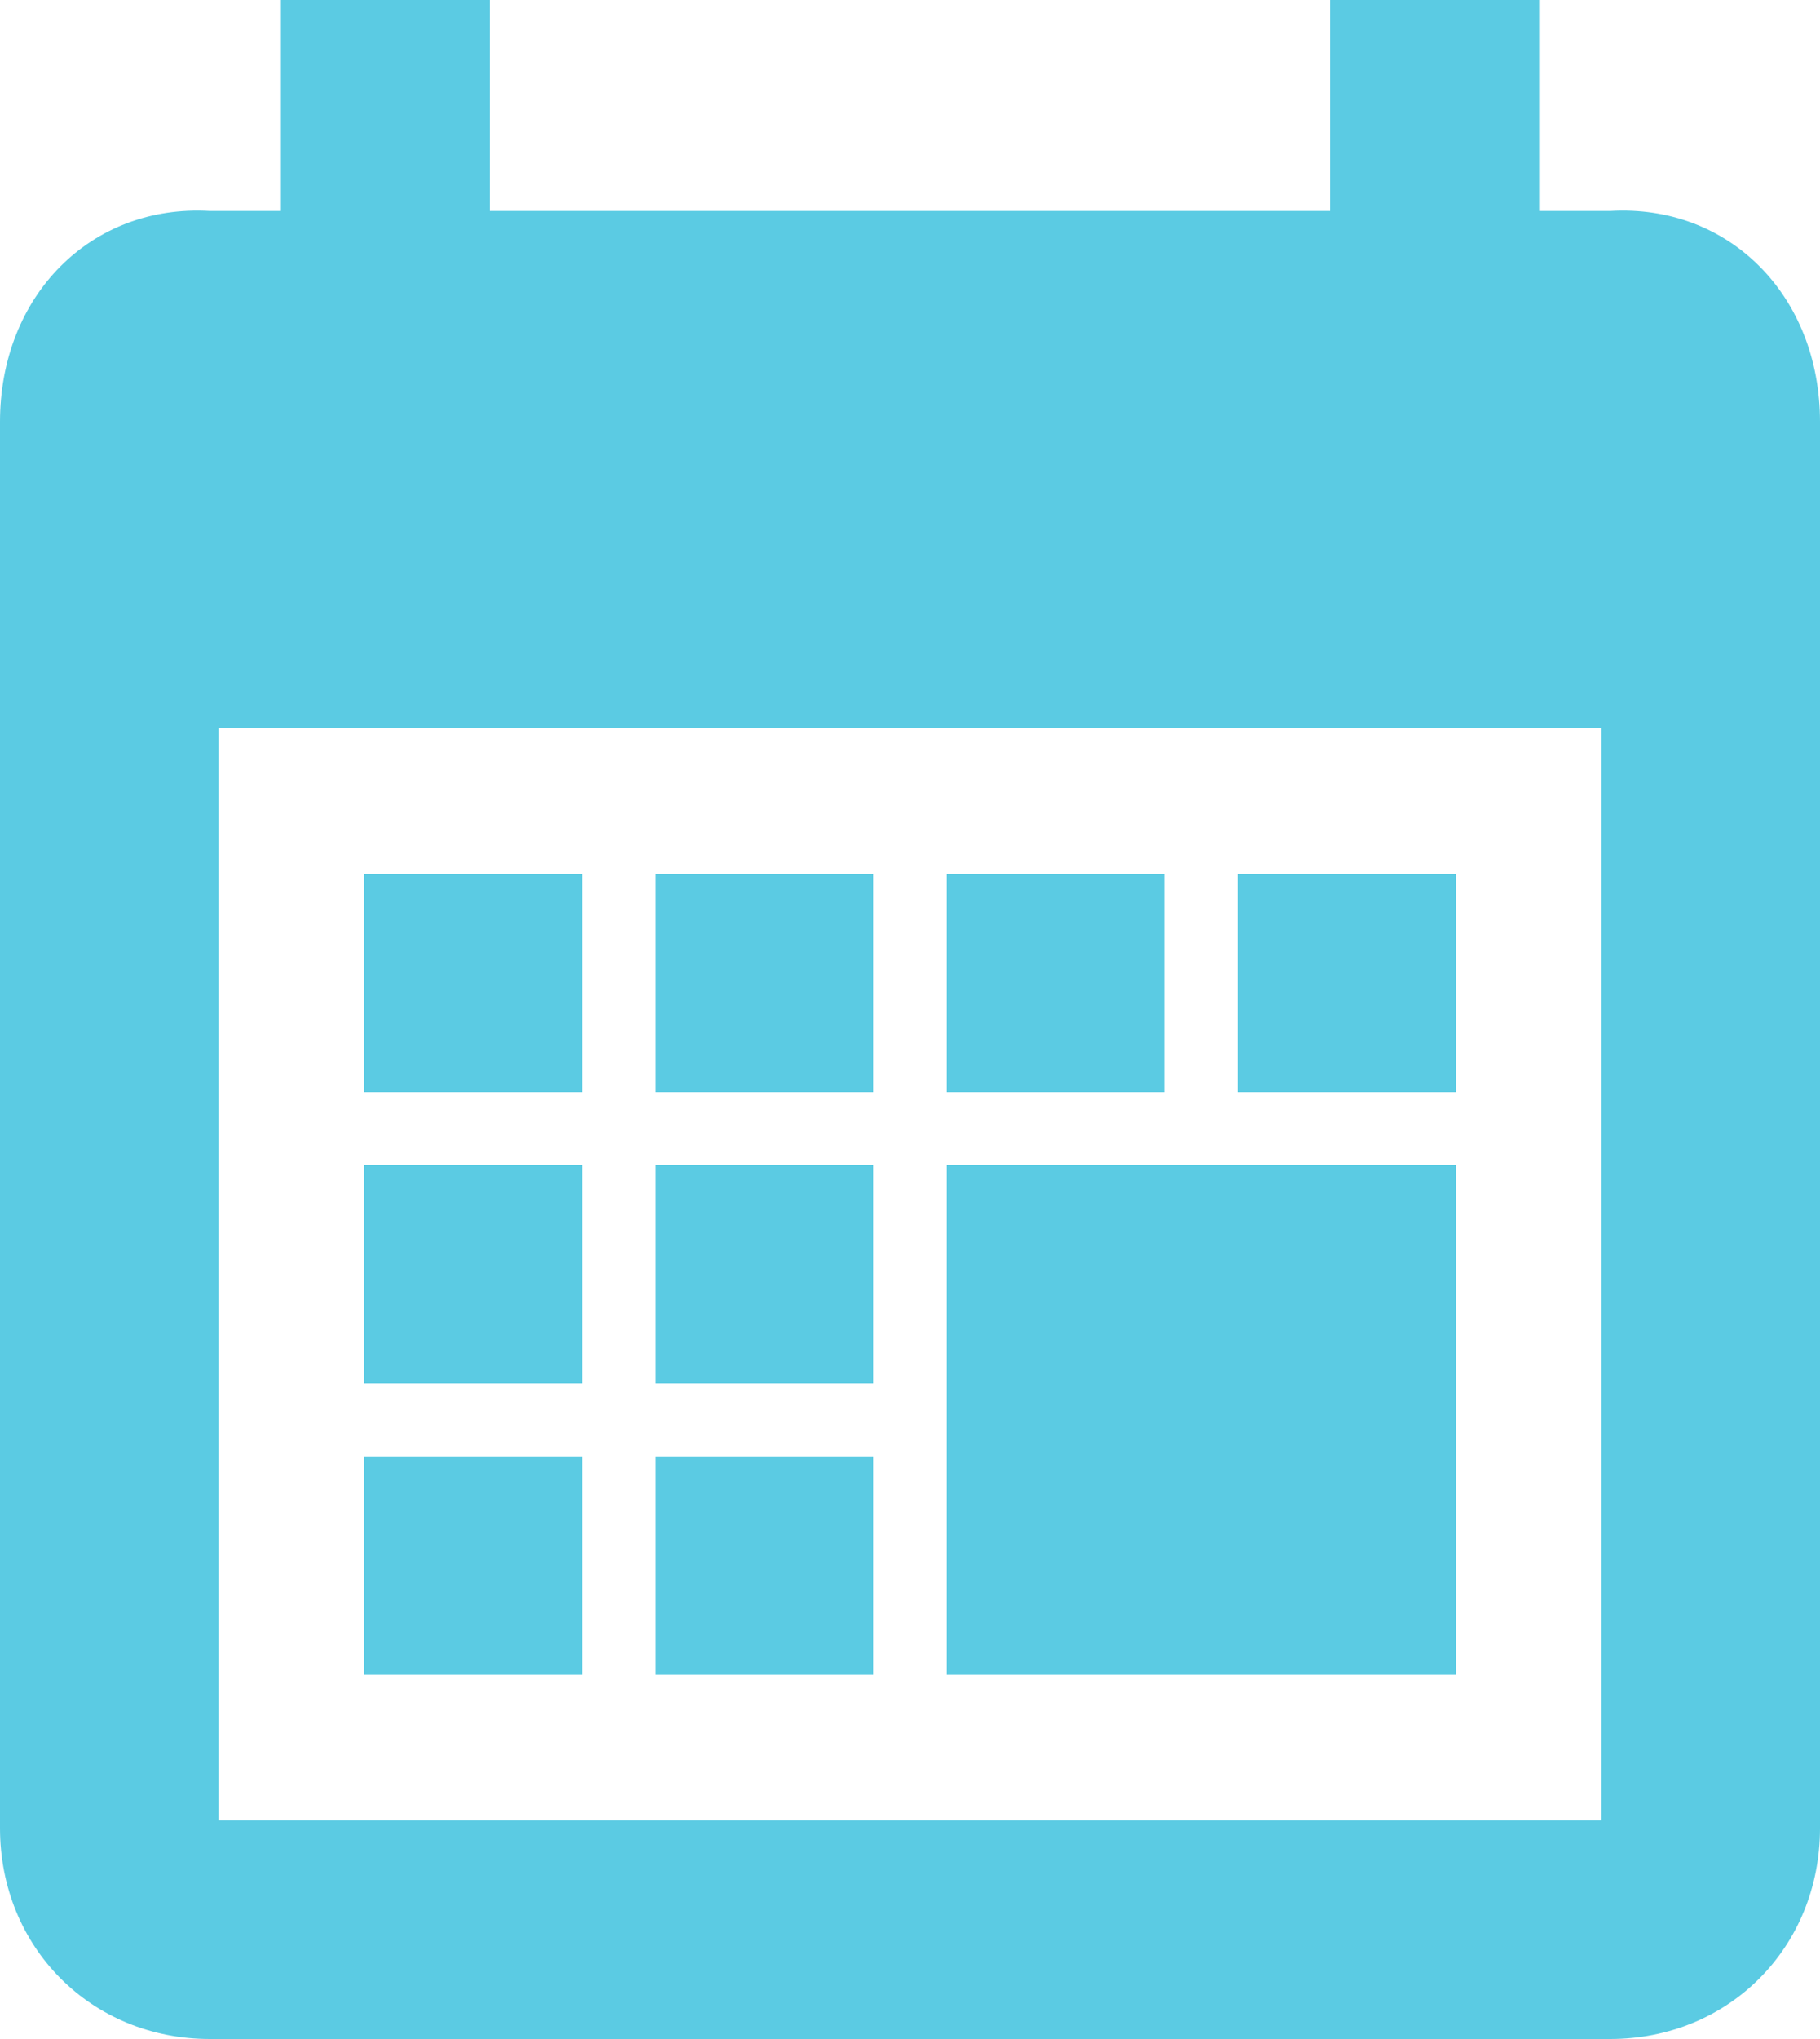 <svg width="25" height="28" viewBox="0 0 25 28" xmlns="http://www.w3.org/2000/svg"><title>Shape</title><path d="M13 16v7h7v-7h-7zm-8 4v3h3v-3H5zm4 0v3h3v-3H9zm-4-4v3h3v-3H5zm4 0v3h3v-3H9zm-4-4v3h3v-3H5zm4 0v3h3v-3H9zm4 0v3h3v-3h-3zm4 0v3h3v-3h-3zm1.27-12v2.897H6.73V0H3.847v2.897h-.961C1.25 2.8 0 4.06 0 5.793v19.31C0 26.74 1.25 28 2.885 28h19.23C23.75 28 25 26.74 25 25.103V5.793c0-1.733-1.25-2.993-2.885-2.896h-.961V0h-2.885zM22 25H3V10h19v15z" fill="#5BCBE3" fill-rule="evenodd"/></svg>